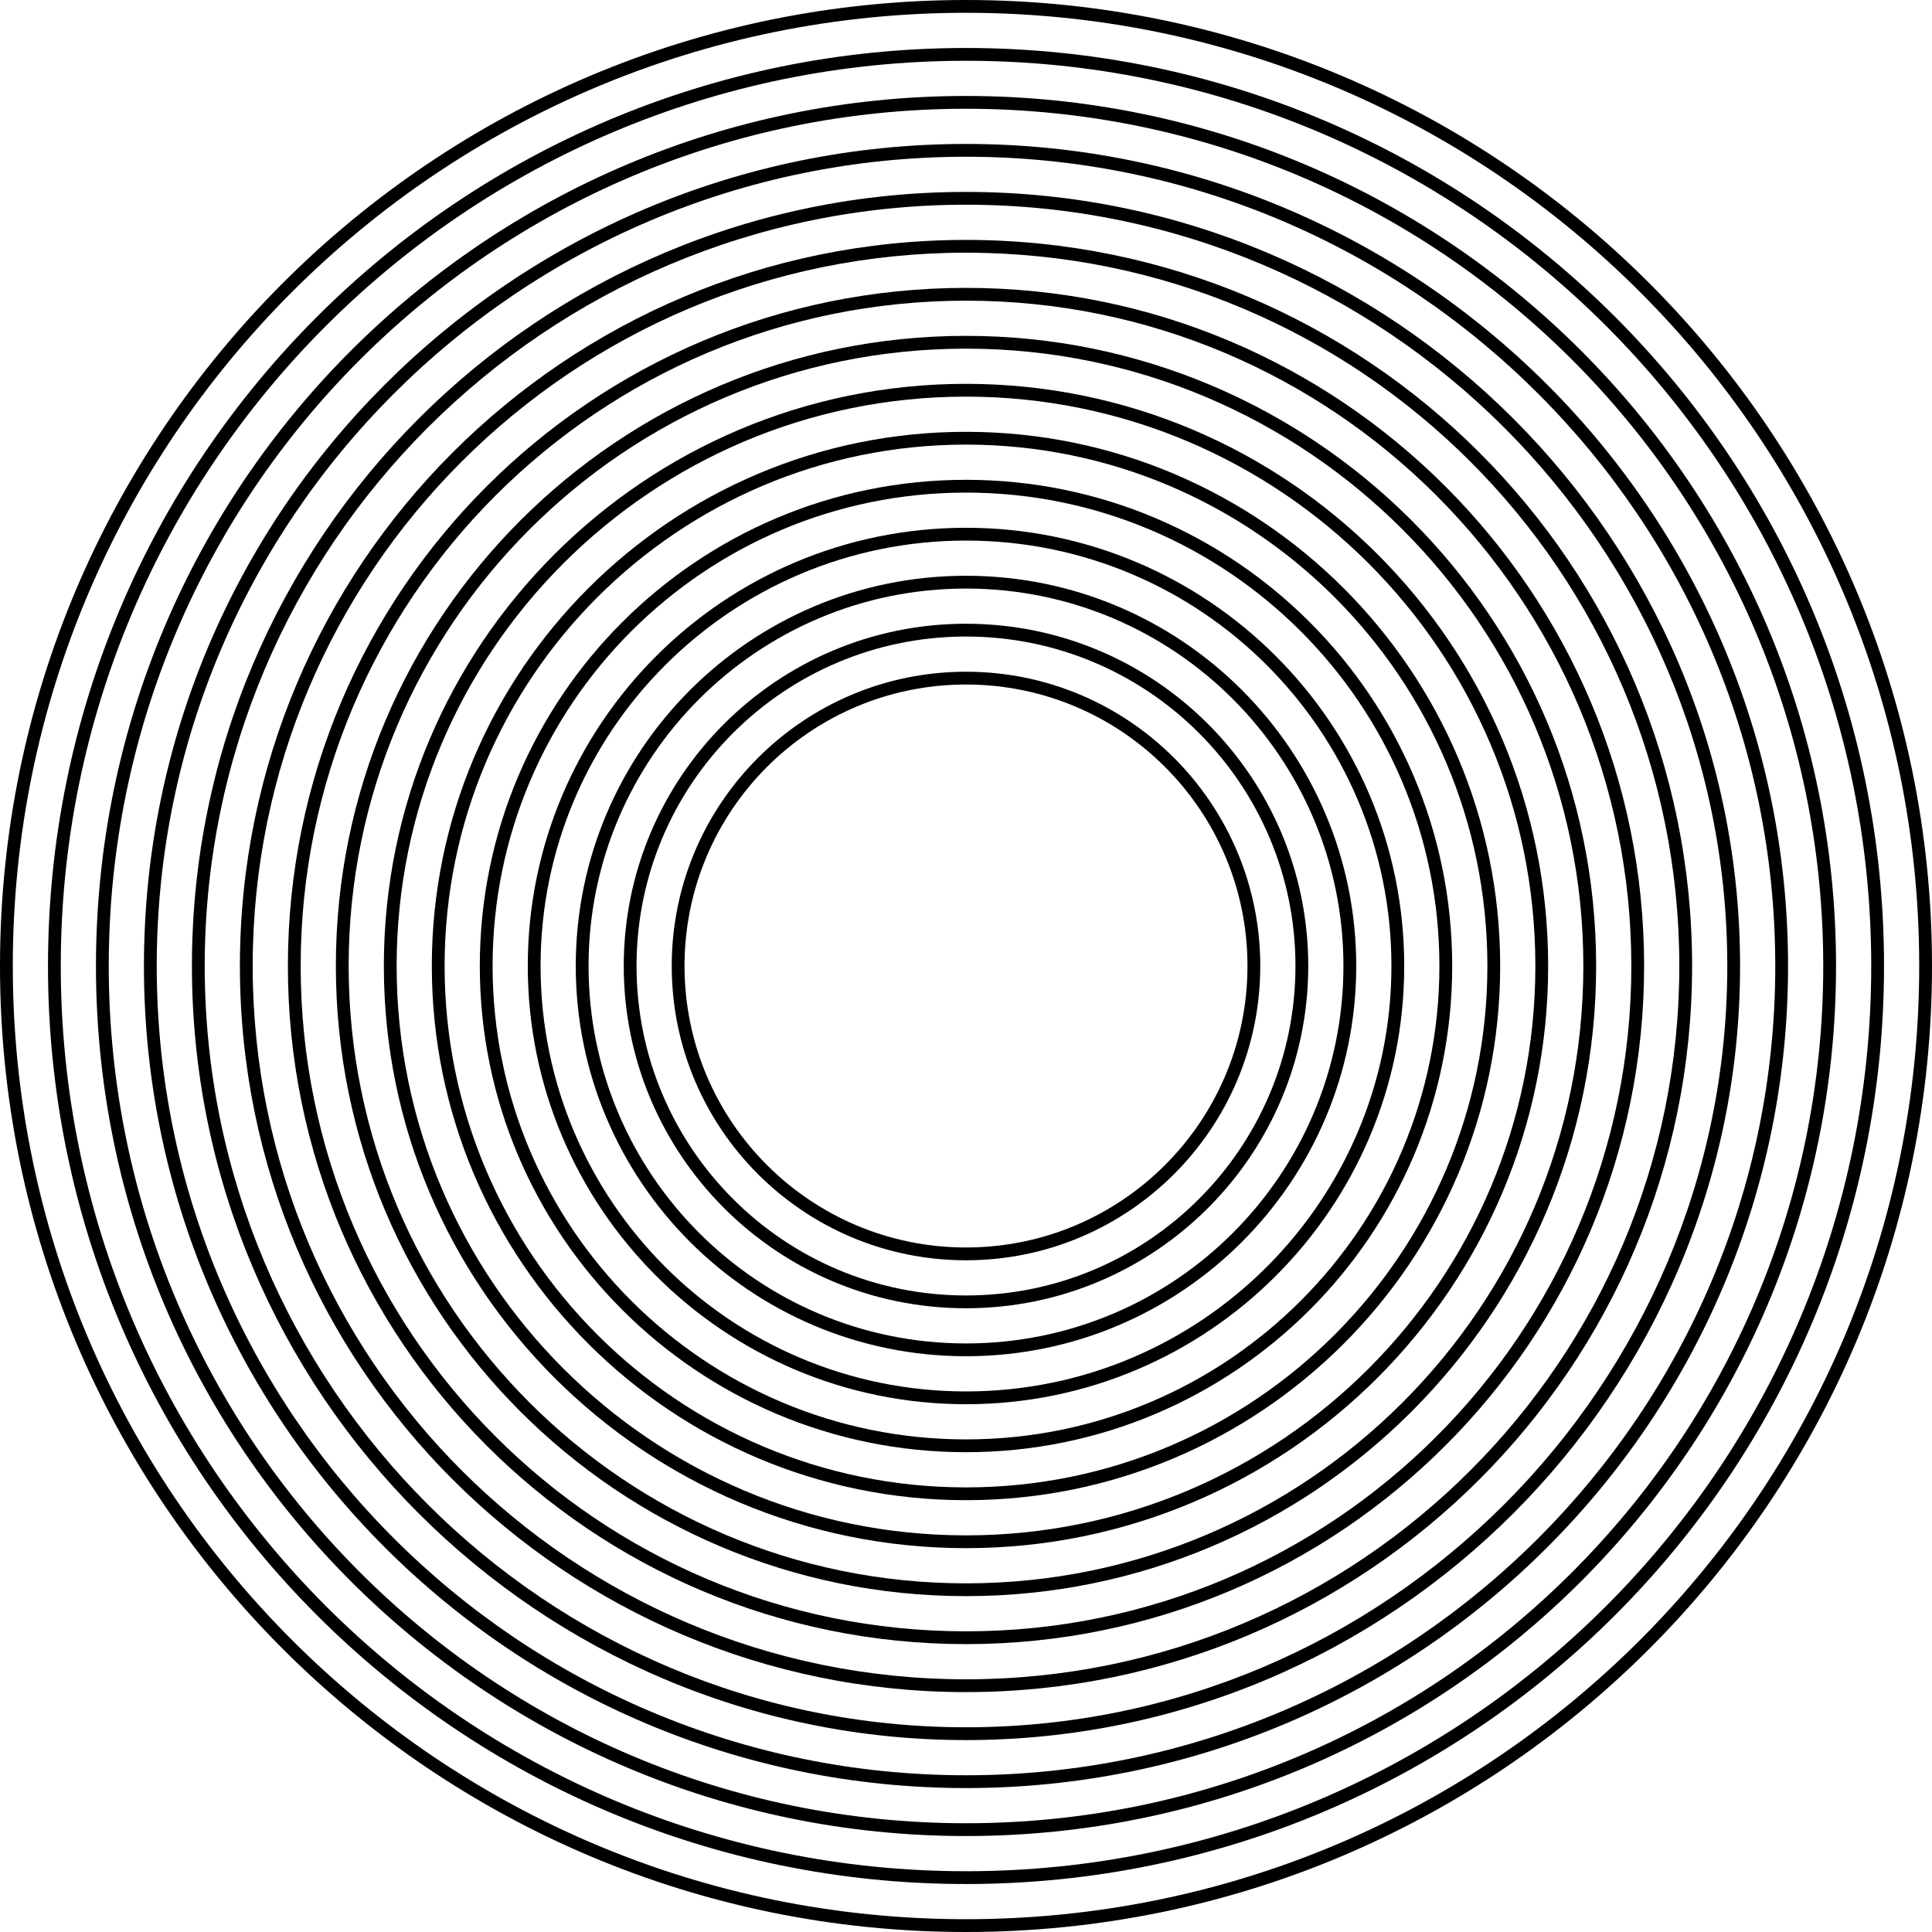<svg width="281" height="281" viewBox="0 0 281 281" fill="none" xmlns="http://www.w3.org/2000/svg">
<path fill-rule="evenodd" clip-rule="evenodd" d="M140.5 97.699C116.861 97.699 97.699 116.861 97.699 140.5C97.699 164.139 116.861 183.301 140.5 183.301C164.139 183.301 183.301 164.139 183.301 140.5C183.301 116.861 164.139 97.699 140.5 97.699ZM99.56 140.5C99.56 117.889 117.889 99.56 140.5 99.56C163.111 99.56 181.44 117.889 181.44 140.5C181.44 163.111 163.111 181.44 140.5 181.44C117.889 181.44 99.56 163.111 99.56 140.5Z" fill="black"/>
<path fill-rule="evenodd" clip-rule="evenodd" d="M140.5 90.72C113.007 90.72 90.72 113.007 90.72 140.5C90.72 167.993 113.007 190.28 140.5 190.28C167.993 190.28 190.28 167.993 190.28 140.5C190.28 113.007 167.993 90.72 140.5 90.72ZM92.581 140.5C92.581 114.035 114.035 92.581 140.5 92.581C166.965 92.581 188.419 114.035 188.419 140.5C188.419 166.965 166.965 188.419 140.5 188.419C114.035 188.419 92.581 166.965 92.581 140.5Z" fill="black"/>
<path fill-rule="evenodd" clip-rule="evenodd" d="M83.742 140.5C83.742 109.153 109.153 83.742 140.5 83.742C171.847 83.742 197.258 109.153 197.258 140.5C197.258 171.847 171.847 197.258 140.5 197.258C109.153 197.258 83.742 171.847 83.742 140.5ZM140.5 85.603C110.181 85.603 85.603 110.181 85.603 140.5C85.603 170.819 110.181 195.397 140.5 195.397C170.819 195.397 195.397 170.819 195.397 140.5C195.397 110.181 170.819 85.603 140.5 85.603Z" fill="black"/>
<path fill-rule="evenodd" clip-rule="evenodd" d="M76.763 140.5C76.763 105.299 105.299 76.763 140.5 76.763C175.701 76.763 204.237 105.299 204.237 140.5C204.237 175.701 175.701 204.237 140.5 204.237C105.299 204.237 76.763 175.701 76.763 140.5ZM140.5 78.624C106.327 78.624 78.624 106.327 78.624 140.5C78.624 174.673 106.327 202.376 140.5 202.376C174.673 202.376 202.376 174.673 202.376 140.5C202.376 106.327 174.673 78.624 140.5 78.624Z" fill="black"/>
<path fill-rule="evenodd" clip-rule="evenodd" d="M69.785 140.5C69.785 101.445 101.445 69.785 140.5 69.785C179.555 69.785 211.215 101.445 211.215 140.5C211.215 179.555 179.555 211.215 140.5 211.215C101.445 211.215 69.785 179.555 69.785 140.5ZM140.5 71.646C102.473 71.646 71.646 102.473 71.646 140.5C71.646 178.527 102.473 209.354 140.5 209.354C178.527 209.354 209.354 178.527 209.354 140.5C209.354 102.473 178.527 71.646 140.5 71.646Z" fill="black"/>
<path fill-rule="evenodd" clip-rule="evenodd" d="M140.5 62.806C97.591 62.806 62.806 97.591 62.806 140.5C62.806 183.409 97.591 218.194 140.5 218.194C183.409 218.194 218.194 183.409 218.194 140.5C218.194 97.591 183.409 62.806 140.5 62.806ZM64.667 140.5C64.667 98.618 98.619 64.667 140.5 64.667C182.381 64.667 216.333 98.618 216.333 140.5C216.333 182.381 182.381 216.333 140.5 216.333C98.619 216.333 64.667 182.381 64.667 140.5Z" fill="black"/>
<path fill-rule="evenodd" clip-rule="evenodd" d="M55.828 140.5C55.828 93.737 93.737 55.828 140.5 55.828C187.263 55.828 225.172 93.737 225.172 140.5C225.172 187.263 187.263 225.172 140.5 225.172C93.737 225.172 55.828 187.263 55.828 140.5ZM140.5 57.688C94.765 57.688 57.689 94.764 57.689 140.5C57.689 186.235 94.765 223.311 140.5 223.311C186.235 223.311 223.311 186.235 223.311 140.5C223.311 94.764 186.235 57.688 140.5 57.688Z" fill="black"/>
<path fill-rule="evenodd" clip-rule="evenodd" d="M140.5 48.849C89.883 48.849 48.849 89.882 48.849 140.5C48.849 191.117 89.883 232.151 140.5 232.151C191.117 232.151 232.151 191.117 232.151 140.5C232.151 89.882 191.117 48.849 140.5 48.849ZM50.71 140.5C50.71 90.91 90.911 50.71 140.5 50.71C190.089 50.71 230.29 90.91 230.29 140.5C230.29 190.089 190.089 230.29 140.5 230.29C90.911 230.29 50.71 190.089 50.71 140.5Z" fill="black"/>
<path fill-rule="evenodd" clip-rule="evenodd" d="M41.871 140.5C41.871 86.029 86.029 41.871 140.5 41.871C194.971 41.871 239.129 86.029 239.129 140.5C239.129 194.971 194.971 239.129 140.5 239.129C86.029 239.129 41.871 194.971 41.871 140.5ZM140.5 43.732C87.056 43.732 43.732 87.057 43.732 140.5C43.732 193.944 87.056 237.268 140.5 237.268C193.944 237.268 237.268 193.944 237.268 140.5C237.268 87.057 193.944 43.732 140.5 43.732Z" fill="black"/>
<path fill-rule="evenodd" clip-rule="evenodd" d="M140.5 34.893C82.174 34.893 34.892 82.175 34.892 140.5C34.892 198.825 82.174 246.108 140.5 246.108C198.825 246.108 246.108 198.825 246.108 140.5C246.108 82.175 198.825 34.893 140.5 34.893ZM36.753 140.5C36.753 83.203 83.202 36.754 140.5 36.754C197.798 36.754 244.247 83.203 244.247 140.5C244.247 197.798 197.798 244.247 140.5 244.247C83.202 244.247 36.753 197.798 36.753 140.5Z" fill="black"/>
<path fill-rule="evenodd" clip-rule="evenodd" d="M27.914 140.5C27.914 78.321 78.32 27.914 140.5 27.914C202.68 27.914 253.086 78.321 253.086 140.5C253.086 202.68 202.68 253.086 140.5 253.086C78.32 253.086 27.914 202.68 27.914 140.5ZM140.5 29.775C79.348 29.775 29.775 79.348 29.775 140.5C29.775 201.652 79.348 251.225 140.5 251.225C201.652 251.225 251.225 201.652 251.225 140.5C251.225 79.348 201.652 29.775 140.5 29.775Z" fill="black"/>
<path fill-rule="evenodd" clip-rule="evenodd" d="M140.5 20.936C74.466 20.936 20.935 74.466 20.935 140.5C20.935 206.534 74.466 260.065 140.5 260.065C206.534 260.065 260.065 206.534 260.065 140.5C260.065 74.466 206.534 20.936 140.5 20.936ZM22.796 140.5C22.796 75.494 75.494 22.797 140.5 22.797C205.506 22.797 258.204 75.494 258.204 140.5C258.204 205.506 205.506 258.204 140.5 258.204C75.494 258.204 22.796 205.506 22.796 140.5Z" fill="black"/>
<path fill-rule="evenodd" clip-rule="evenodd" d="M13.957 140.5C13.957 70.612 70.612 13.957 140.5 13.957C210.388 13.957 267.043 70.612 267.043 140.5C267.043 210.388 210.388 267.043 140.5 267.043C70.612 267.043 13.957 210.388 13.957 140.5ZM140.5 15.818C71.64 15.818 15.818 71.64 15.818 140.5C15.818 209.36 71.64 265.182 140.5 265.182C209.36 265.182 265.182 209.36 265.182 140.5C265.182 71.64 209.36 15.818 140.5 15.818Z" fill="black"/>
<path fill-rule="evenodd" clip-rule="evenodd" d="M140.5 6.979C66.758 6.979 6.979 66.758 6.979 140.5C6.979 214.242 66.758 274.022 140.5 274.022C214.242 274.022 274.022 214.242 274.022 140.5C274.022 66.758 214.242 6.979 140.5 6.979ZM8.839 140.5C8.839 67.786 67.786 8.839 140.5 8.839C213.214 8.839 272.161 67.786 272.161 140.5C272.161 213.214 213.214 272.161 140.5 272.161C67.786 272.161 8.839 213.214 8.839 140.5Z" fill="black"/>
<path fill-rule="evenodd" clip-rule="evenodd" d="M0 140.5C0 62.904 62.904 0 140.5 0C218.096 0 281 62.904 281 140.5C281 218.096 218.096 281 140.5 281C62.904 281 0 218.096 0 140.5ZM140.5 1.861C63.932 1.861 1.861 63.932 1.861 140.5C1.861 217.068 63.932 279.139 140.5 279.139C217.068 279.139 279.139 217.068 279.139 140.5C279.139 63.932 217.068 1.861 140.5 1.861Z" fill="black"/>
</svg>
